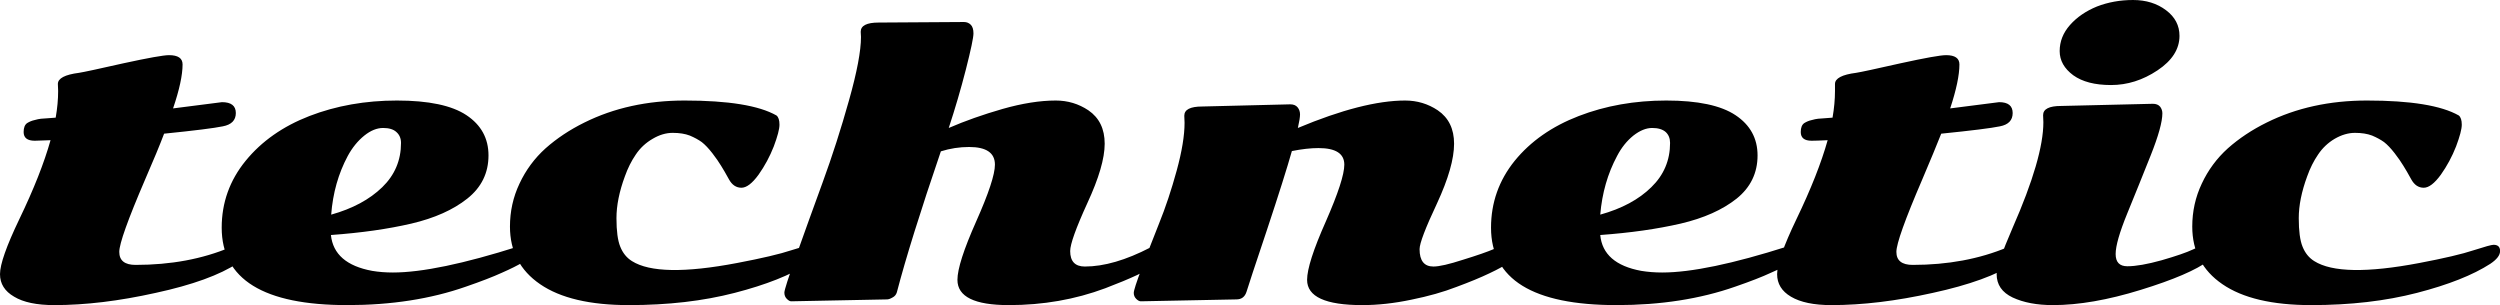 <svg data-v-423bf9ae="" xmlns="http://www.w3.org/2000/svg" viewBox="0 0 491.647 60" class="font"><!----><!----><!----><g data-v-423bf9ae="" id="deeb4d56-2f71-48ec-8c8d-912dacd8e809" fill="black" transform="matrix(5.343,0,0,5.343,-2.244,-16.349)"><path d="M6.79 7.05L6.79 7.05L8.59 6.82L8.59 6.82Q9.10 6.82 9.10 7.22L9.10 7.22L9.10 7.22Q9.10 7.62 8.62 7.71L8.62 7.71L8.62 7.71Q8.14 7.81 6.46 7.98L6.46 7.98L6.46 7.98Q6.23 8.59 5.76 9.67L5.76 9.67L5.76 9.67Q4.81 11.88 4.81 12.33L4.81 12.33L4.81 12.33Q4.81 12.81 5.41 12.81L5.41 12.81L5.41 12.81Q7.36 12.81 8.90 12.16L8.90 12.16L8.90 12.16Q9.13 12.07 9.26 12.07L9.26 12.07L9.26 12.07Q9.51 12.07 9.51 12.29L9.51 12.29L9.51 12.29Q9.51 12.52 9.18 12.74L9.18 12.74L9.18 12.74Q8.18 13.40 6.15 13.84L6.15 13.84L6.15 13.84Q4.13 14.29 2.42 14.29L2.42 14.29L2.42 14.29Q1.45 14.29 0.94 13.98L0.94 13.98L0.94 13.98Q0.42 13.68 0.42 13.15L0.42 13.15L0.42 13.15Q0.42 12.61 1.13 11.13L1.13 11.13L1.13 11.13Q1.93 9.47 2.28 8.22L2.28 8.22L2.28 8.22Q1.86 8.24 1.70 8.24L1.70 8.24L1.70 8.24Q1.29 8.24 1.29 7.92L1.29 7.92L1.29 7.92Q1.29 7.68 1.42 7.59L1.42 7.59L1.42 7.59Q1.55 7.51 1.69 7.48L1.69 7.48L1.69 7.48Q1.83 7.44 1.93 7.43L1.93 7.43L1.93 7.43Q2.03 7.42 2.21 7.41L2.21 7.41L2.21 7.41Q2.39 7.40 2.47 7.39L2.47 7.39L2.47 7.39Q2.56 6.87 2.56 6.41L2.56 6.41L2.55 6.15L2.55 6.15Q2.55 5.84 3.33 5.74L3.33 5.74L3.33 5.74Q3.59 5.70 4.96 5.39L4.96 5.39L4.96 5.39Q6.34 5.09 6.64 5.09L6.64 5.09L6.64 5.09Q7.14 5.09 7.14 5.43L7.14 5.43L7.14 5.43Q7.14 6.02 6.79 7.05ZM19.78 12.07L19.78 12.07L19.78 12.07Q20.02 12.07 20.02 12.29L20.02 12.29L20.02 12.29Q20.02 12.51 19.69 12.70L19.69 12.70L19.69 12.70Q19.37 12.89 18.89 13.10L18.89 13.10L18.89 13.10Q18.41 13.32 17.57 13.61L17.57 13.61L17.57 13.61Q15.63 14.29 13.20 14.29L13.20 14.29L13.20 14.29Q8.58 14.29 8.58 11.44L8.58 11.44L8.58 11.44Q8.58 10.06 9.46 8.98L9.46 8.98L9.46 8.98Q10.34 7.90 11.81 7.33L11.81 7.33L11.81 7.33Q13.29 6.76 15.03 6.76L15.03 6.76L15.03 6.76Q16.78 6.76 17.59 7.30L17.59 7.30L17.59 7.30Q18.40 7.84 18.40 8.78L18.40 8.78L18.40 8.78Q18.40 9.75 17.62 10.37L17.62 10.37L17.62 10.37Q16.84 10.99 15.56 11.29L15.56 11.29L15.56 11.29Q14.27 11.59 12.60 11.71L12.60 11.71L12.60 11.71Q12.71 12.77 14.12 13.03L14.12 13.03L14.12 13.03Q14.48 13.09 14.88 13.09L14.88 13.09L14.88 13.09Q16.48 13.09 19.50 12.13L19.50 12.13L19.50 12.13Q19.68 12.07 19.78 12.07ZM12.61 10.96L12.61 10.96L12.61 10.96Q13.79 10.63 14.49 9.95L14.49 9.95L14.49 9.95Q15.18 9.28 15.18 8.32L15.18 8.32L15.18 8.32Q15.18 8.07 15.01 7.92L15.01 7.92L15.01 7.92Q14.85 7.77 14.52 7.77L14.52 7.77L14.52 7.77Q14.18 7.77 13.83 8.05L13.83 8.05L13.83 8.05Q13.47 8.34 13.22 8.80L13.22 8.80L13.22 8.80Q12.70 9.77 12.61 10.96ZM23.42 9.55L23.42 9.55L23.42 9.55Q23.11 10.39 23.11 11.09L23.11 11.09L23.11 11.09Q23.11 11.80 23.25 12.14L23.25 12.14L23.25 12.14Q23.39 12.49 23.68 12.67L23.68 12.67L23.68 12.67Q24.66 13.29 27.55 12.74L27.55 12.74L27.55 12.74Q28.92 12.48 29.55 12.27L29.55 12.27L29.55 12.27Q30.17 12.07 30.28 12.07L30.28 12.07L30.28 12.07Q30.52 12.07 30.52 12.30L30.52 12.30L30.52 12.30Q30.52 12.53 30.16 12.77L30.16 12.77L30.16 12.77Q29.20 13.39 27.46 13.84L27.46 13.84L27.46 13.84Q25.72 14.29 23.57 14.29L23.57 14.29L23.57 14.29Q21.42 14.29 20.30 13.52L20.30 13.52L20.30 13.52Q19.19 12.76 19.19 11.40L19.19 11.40L19.19 11.40Q19.19 10.56 19.54 9.82L19.54 9.82L19.54 9.82Q19.89 9.07 20.50 8.52L20.50 8.52L20.50 8.52Q21.12 7.97 21.93 7.57L21.93 7.57L21.93 7.57Q23.56 6.76 25.62 6.76L25.62 6.76L25.62 6.76Q28.03 6.76 29.00 7.31L29.00 7.31L29.00 7.31Q29.11 7.40 29.11 7.65L29.11 7.65L29.11 7.65Q29.11 7.89 28.90 8.45L28.90 8.45L28.90 8.45Q28.68 9.01 28.34 9.49L28.34 9.49L28.34 9.49Q27.99 9.97 27.71 9.97L27.71 9.97L27.71 9.97Q27.42 9.97 27.25 9.66L27.25 9.66L27.25 9.66Q27.08 9.35 26.96 9.16L26.96 9.16L26.96 9.16Q26.84 8.96 26.64 8.70L26.64 8.70L26.64 8.70Q26.43 8.43 26.25 8.29L26.25 8.29L26.25 8.29Q26.07 8.16 25.81 8.05L25.81 8.05L25.81 8.05Q25.55 7.95 25.18 7.95L25.18 7.95L25.18 7.95Q24.81 7.95 24.44 8.17L24.44 8.17L24.44 8.17Q24.06 8.39 23.82 8.75L23.82 8.75L23.82 8.75Q23.58 9.10 23.42 9.55ZM32.76 3.89L32.76 3.89L35.90 3.87L35.90 3.87Q36.05 3.87 36.15 3.97L36.15 3.97L36.15 3.97Q36.25 4.07 36.25 4.29L36.25 4.29L36.25 4.29Q36.25 4.52 35.97 5.62L35.97 5.62L35.97 5.62Q35.69 6.71 35.34 7.77L35.34 7.77L35.34 7.77Q36.24 7.38 37.32 7.07L37.32 7.07L37.32 7.07Q38.41 6.76 39.28 6.76L39.28 6.76L39.28 6.76Q39.94 6.76 40.48 7.12L40.48 7.12L40.48 7.12Q41.08 7.53 41.08 8.35L41.08 8.35L41.08 8.35Q41.08 9.16 40.44 10.54L40.44 10.54L40.44 10.54Q39.81 11.92 39.81 12.30L39.81 12.30L39.81 12.30Q39.81 12.87 40.35 12.87L40.35 12.87L40.35 12.87Q41.41 12.87 42.76 12.17L42.76 12.17L42.76 12.17Q42.96 12.07 43.09 12.07L43.09 12.07L43.09 12.07Q43.37 12.07 43.37 12.31L43.37 12.31L43.37 12.31Q43.37 12.56 43.06 12.76L43.06 12.76L43.06 12.76Q42.75 12.95 42.28 13.18L42.28 13.18L42.28 13.18Q41.81 13.40 41.10 13.67L41.10 13.67L41.10 13.67Q39.44 14.29 37.55 14.29L37.55 14.29L37.55 14.29Q35.66 14.29 35.66 13.36L35.66 13.36L35.66 13.36Q35.66 12.76 36.35 11.21L36.35 11.21L36.35 11.21Q37.04 9.66 37.04 9.12L37.04 9.12L37.04 9.12Q37.04 8.47 36.09 8.47L36.09 8.47L36.09 8.47Q35.56 8.47 35.05 8.63L35.05 8.63L35.05 8.63Q33.92 11.94 33.43 13.82L33.43 13.82L33.43 13.82Q33.39 13.95 33.27 14.01L33.27 14.01L33.27 14.01Q33.15 14.08 33.07 14.08L33.07 14.08L29.54 14.15L29.54 14.15Q29.47 14.15 29.38 14.06L29.38 14.06L29.38 14.06Q29.29 13.97 29.29 13.83L29.29 13.83L29.29 13.83Q29.29 13.69 29.73 12.46L29.73 12.46L29.73 12.46Q30.17 11.22 30.70 9.77L30.70 9.77L30.70 9.77Q31.23 8.32 31.67 6.75L31.67 6.75L31.67 6.75Q32.11 5.19 32.11 4.42L32.11 4.42L32.10 4.23L32.10 4.23Q32.10 3.89 32.76 3.89ZM55.97 12.07L55.97 12.07L55.97 12.07Q56.23 12.07 56.23 12.30L56.23 12.30L56.23 12.30Q56.23 12.54 55.98 12.71L55.98 12.71L55.98 12.71Q55.73 12.89 55.24 13.12L55.24 13.12L55.24 13.12Q54.76 13.35 54.03 13.62L54.03 13.62L54.03 13.62Q53.31 13.90 52.37 14.09L52.37 14.09L52.37 14.09Q51.42 14.29 50.56 14.29L50.56 14.29L50.56 14.29Q48.53 14.29 48.53 13.36L48.53 13.36L48.53 13.36Q48.53 12.76 49.22 11.21L49.22 11.21L49.22 11.21Q49.90 9.66 49.90 9.12L49.90 9.12L49.90 9.12Q49.90 8.51 48.95 8.51L48.95 8.51L48.95 8.51Q48.52 8.51 47.97 8.62L47.97 8.62L47.97 8.62Q47.71 9.54 47.05 11.53L47.05 11.53L47.05 11.53Q46.38 13.53 46.30 13.80L46.30 13.80L46.30 13.80Q46.21 14.08 45.93 14.08L45.93 14.08L42.41 14.15L42.41 14.15Q42.33 14.15 42.24 14.06L42.24 14.06L42.24 14.06Q42.15 13.97 42.15 13.84L42.15 13.84L42.15 13.84Q42.15 13.71 42.44 12.94L42.44 12.94L42.44 12.94Q42.73 12.17 43.08 11.29L43.08 11.29L43.08 11.29Q43.44 10.40 43.73 9.34L43.73 9.34L43.73 9.34Q44.02 8.28 44.02 7.58L44.02 7.58L44.01 7.32L44.01 7.32Q44.01 6.98 44.67 6.98L44.67 6.98L47.91 6.90L47.91 6.90Q48.09 6.90 48.18 7.01L48.18 7.01L48.18 7.01Q48.27 7.12 48.27 7.27L48.27 7.27L48.27 7.27Q48.27 7.42 48.19 7.77L48.19 7.77L48.19 7.77Q50.60 6.76 52.14 6.76L52.14 6.76L52.14 6.76Q52.80 6.76 53.34 7.12L53.34 7.12L53.34 7.12Q53.94 7.53 53.94 8.35L53.94 8.35L53.94 8.35Q53.94 9.19 53.31 10.55L53.31 10.55L53.31 10.55Q52.67 11.91 52.67 12.23L52.67 12.23L52.67 12.23Q52.67 12.87 53.18 12.87L53.18 12.87L53.18 12.87Q53.50 12.87 54.27 12.62L54.27 12.62L54.27 12.62Q55.05 12.38 55.42 12.22L55.42 12.22L55.42 12.22Q55.79 12.07 55.97 12.07ZM66.49 12.07L66.49 12.07L66.49 12.07Q66.73 12.07 66.73 12.29L66.73 12.29L66.73 12.29Q66.73 12.51 66.41 12.70L66.41 12.70L66.41 12.70Q66.08 12.89 65.60 13.10L65.60 13.10L65.60 13.10Q65.13 13.32 64.29 13.61L64.29 13.61L64.29 13.61Q62.35 14.29 59.92 14.29L59.92 14.29L59.92 14.29Q55.30 14.29 55.30 11.44L55.30 11.44L55.30 11.44Q55.30 10.06 56.17 8.98L56.17 8.98L56.17 8.98Q57.05 7.90 58.53 7.33L58.53 7.33L58.53 7.33Q60.01 6.76 61.75 6.76L61.75 6.76L61.75 6.76Q63.49 6.76 64.30 7.30L64.30 7.30L64.30 7.30Q65.11 7.84 65.11 8.78L65.11 8.78L65.11 8.78Q65.11 9.75 64.34 10.37L64.34 10.37L64.34 10.37Q63.56 10.99 62.28 11.29L62.28 11.29L62.28 11.29Q60.98 11.59 59.32 11.71L59.32 11.71L59.32 11.71Q59.42 12.77 60.83 13.03L60.83 13.03L60.83 13.03Q61.20 13.09 61.60 13.09L61.60 13.09L61.60 13.09Q63.20 13.09 66.21 12.13L66.21 12.13L66.21 12.13Q66.40 12.07 66.49 12.07ZM59.32 10.96L59.32 10.96L59.32 10.96Q60.51 10.63 61.20 9.95L61.20 9.95L61.20 9.95Q61.89 9.28 61.89 8.32L61.89 8.32L61.89 8.32Q61.89 8.07 61.73 7.92L61.73 7.92L61.73 7.92Q61.56 7.77 61.23 7.77L61.23 7.77L61.23 7.77Q60.90 7.77 60.54 8.05L60.54 8.05L60.54 8.05Q60.18 8.34 59.94 8.80L59.94 8.80L59.94 8.80Q59.42 9.77 59.32 10.96ZM72.20 7.05L72.20 7.05L74.00 6.82L74.00 6.82Q74.50 6.82 74.50 7.22L74.50 7.22L74.50 7.22Q74.50 7.62 74.03 7.71L74.03 7.71L74.03 7.71Q73.55 7.81 71.87 7.98L71.87 7.98L71.87 7.98Q71.63 8.59 71.17 9.67L71.17 9.67L71.17 9.67Q70.22 11.88 70.22 12.33L70.22 12.33L70.22 12.33Q70.22 12.81 70.82 12.81L70.82 12.81L70.82 12.81Q72.76 12.81 74.31 12.16L74.31 12.16L74.31 12.16Q74.53 12.07 74.66 12.07L74.66 12.07L74.66 12.07Q74.92 12.07 74.92 12.29L74.92 12.29L74.92 12.29Q74.92 12.52 74.59 12.74L74.59 12.74L74.59 12.74Q73.58 13.40 71.56 13.84L71.56 13.84L71.56 13.84Q69.54 14.29 67.83 14.29L67.83 14.29L67.83 14.29Q66.86 14.29 66.34 13.98L66.34 13.98L66.34 13.98Q65.83 13.68 65.83 13.15L65.83 13.15L65.83 13.15Q65.83 12.61 66.54 11.13L66.54 11.13L66.54 11.13Q67.34 9.47 67.69 8.22L67.69 8.22L67.69 8.22Q67.27 8.24 67.10 8.24L67.10 8.24L67.10 8.24Q66.70 8.24 66.70 7.92L66.70 7.92L66.70 7.92Q66.70 7.68 66.83 7.59L66.83 7.59L66.83 7.59Q66.96 7.51 67.10 7.48L67.10 7.48L67.10 7.48Q67.24 7.44 67.34 7.43L67.34 7.43L67.34 7.43Q67.44 7.42 67.61 7.41L67.61 7.41L67.61 7.41Q67.79 7.40 67.87 7.39L67.87 7.39L67.87 7.39Q67.96 6.87 67.96 6.41L67.96 6.41L67.96 6.15L67.96 6.15Q67.96 5.84 68.74 5.74L68.74 5.74L68.74 5.74Q69.00 5.70 70.37 5.39L70.37 5.39L70.37 5.39Q71.74 5.09 72.05 5.09L72.05 5.09L72.05 5.09Q72.54 5.09 72.54 5.43L72.54 5.43L72.54 5.43Q72.54 6.02 72.20 7.05ZM80.64 4.38L80.64 4.38L80.64 4.38Q80.64 5.11 79.83 5.65L79.83 5.65L79.83 5.65Q79.02 6.19 78.12 6.19L78.12 6.19L78.12 6.19Q77.23 6.19 76.73 5.83L76.73 5.83L76.73 5.83Q76.23 5.46 76.23 4.94L76.23 4.94L76.23 4.94Q76.23 4.41 76.61 3.98L76.61 3.98L76.61 3.98Q76.99 3.55 77.60 3.30L77.60 3.30L77.60 3.30Q78.22 3.06 78.93 3.06L78.93 3.06L78.93 3.06Q79.65 3.06 80.15 3.44L80.15 3.44L80.15 3.44Q80.64 3.81 80.64 4.38ZM78.72 12.86L78.72 12.86L78.72 12.86Q79.19 12.86 79.98 12.64L79.98 12.64L79.98 12.64Q80.78 12.41 81.14 12.24L81.14 12.24L81.14 12.24Q81.50 12.07 81.65 12.07L81.65 12.07L81.65 12.07Q81.94 12.07 81.94 12.35L81.94 12.35L81.94 12.35Q81.94 12.48 81.72 12.65L81.72 12.65L81.72 12.65Q81.03 13.17 79.21 13.73L79.21 13.73L79.21 13.73Q77.40 14.29 75.98 14.29L75.98 14.29L75.98 14.29Q75.10 14.29 74.50 14.01L74.50 14.01L74.50 14.01Q73.91 13.73 73.91 13.15L73.91 13.15L73.91 13.15Q73.91 12.80 74.50 11.44L74.50 11.44L74.50 11.44Q75.63 8.87 75.63 7.56L75.63 7.56L75.62 7.30L75.62 7.30Q75.62 6.96 76.28 6.96L76.28 6.96L79.66 6.88L79.66 6.88Q79.84 6.88 79.93 6.99L79.93 6.99L79.93 6.99Q80.01 7.10 80.01 7.23L80.01 7.23L80.01 7.23Q80.01 7.70 79.58 8.78L79.58 8.78L79.58 8.78Q79.15 9.86 78.72 10.91L78.72 10.91L78.72 10.91Q78.29 11.96 78.29 12.41L78.29 12.41L78.29 12.41Q78.29 12.86 78.72 12.86ZM85.34 9.55L85.34 9.55L85.34 9.55Q85.03 10.39 85.03 11.09L85.03 11.09L85.03 11.09Q85.03 11.80 85.17 12.14L85.17 12.14L85.17 12.14Q85.31 12.49 85.60 12.67L85.60 12.67L85.60 12.67Q86.58 13.29 89.47 12.74L89.47 12.74L89.47 12.74Q90.84 12.48 91.47 12.27L91.47 12.27L91.47 12.27Q92.09 12.07 92.20 12.07L92.20 12.07L92.20 12.07Q92.44 12.07 92.44 12.30L92.44 12.30L92.44 12.30Q92.44 12.53 92.08 12.77L92.08 12.77L92.08 12.77Q91.12 13.39 89.38 13.84L89.38 13.84L89.38 13.84Q87.64 14.29 85.49 14.29L85.49 14.29L85.49 14.29Q83.34 14.29 82.22 13.52L82.22 13.52L82.22 13.52Q81.11 12.76 81.11 11.40L81.11 11.40L81.11 11.40Q81.11 10.56 81.46 9.82L81.46 9.82L81.46 9.82Q81.81 9.07 82.42 8.52L82.42 8.52L82.42 8.52Q83.04 7.97 83.85 7.57L83.85 7.57L83.85 7.57Q85.48 6.76 87.54 6.76L87.54 6.76L87.54 6.76Q89.95 6.76 90.92 7.31L90.92 7.31L90.92 7.31Q91.03 7.40 91.03 7.65L91.03 7.65L91.03 7.65Q91.03 7.89 90.82 8.45L90.82 8.45L90.82 8.45Q90.60 9.01 90.26 9.49L90.26 9.49L90.26 9.49Q89.91 9.97 89.63 9.97L89.63 9.97L89.63 9.97Q89.34 9.97 89.17 9.66L89.17 9.66L89.17 9.66Q89.00 9.35 88.88 9.16L88.88 9.16L88.88 9.16Q88.76 8.96 88.56 8.70L88.56 8.70L88.56 8.70Q88.35 8.43 88.17 8.29L88.17 8.29L88.17 8.29Q87.99 8.16 87.73 8.05L87.73 8.05L87.73 8.05Q87.47 7.95 87.10 7.95L87.10 7.95L87.10 7.95Q86.73 7.95 86.35 8.17L86.35 8.17L86.35 8.17Q85.98 8.39 85.74 8.75L85.74 8.75L85.74 8.75Q85.50 9.10 85.34 9.55Z"></path></g><!----><!----></svg>